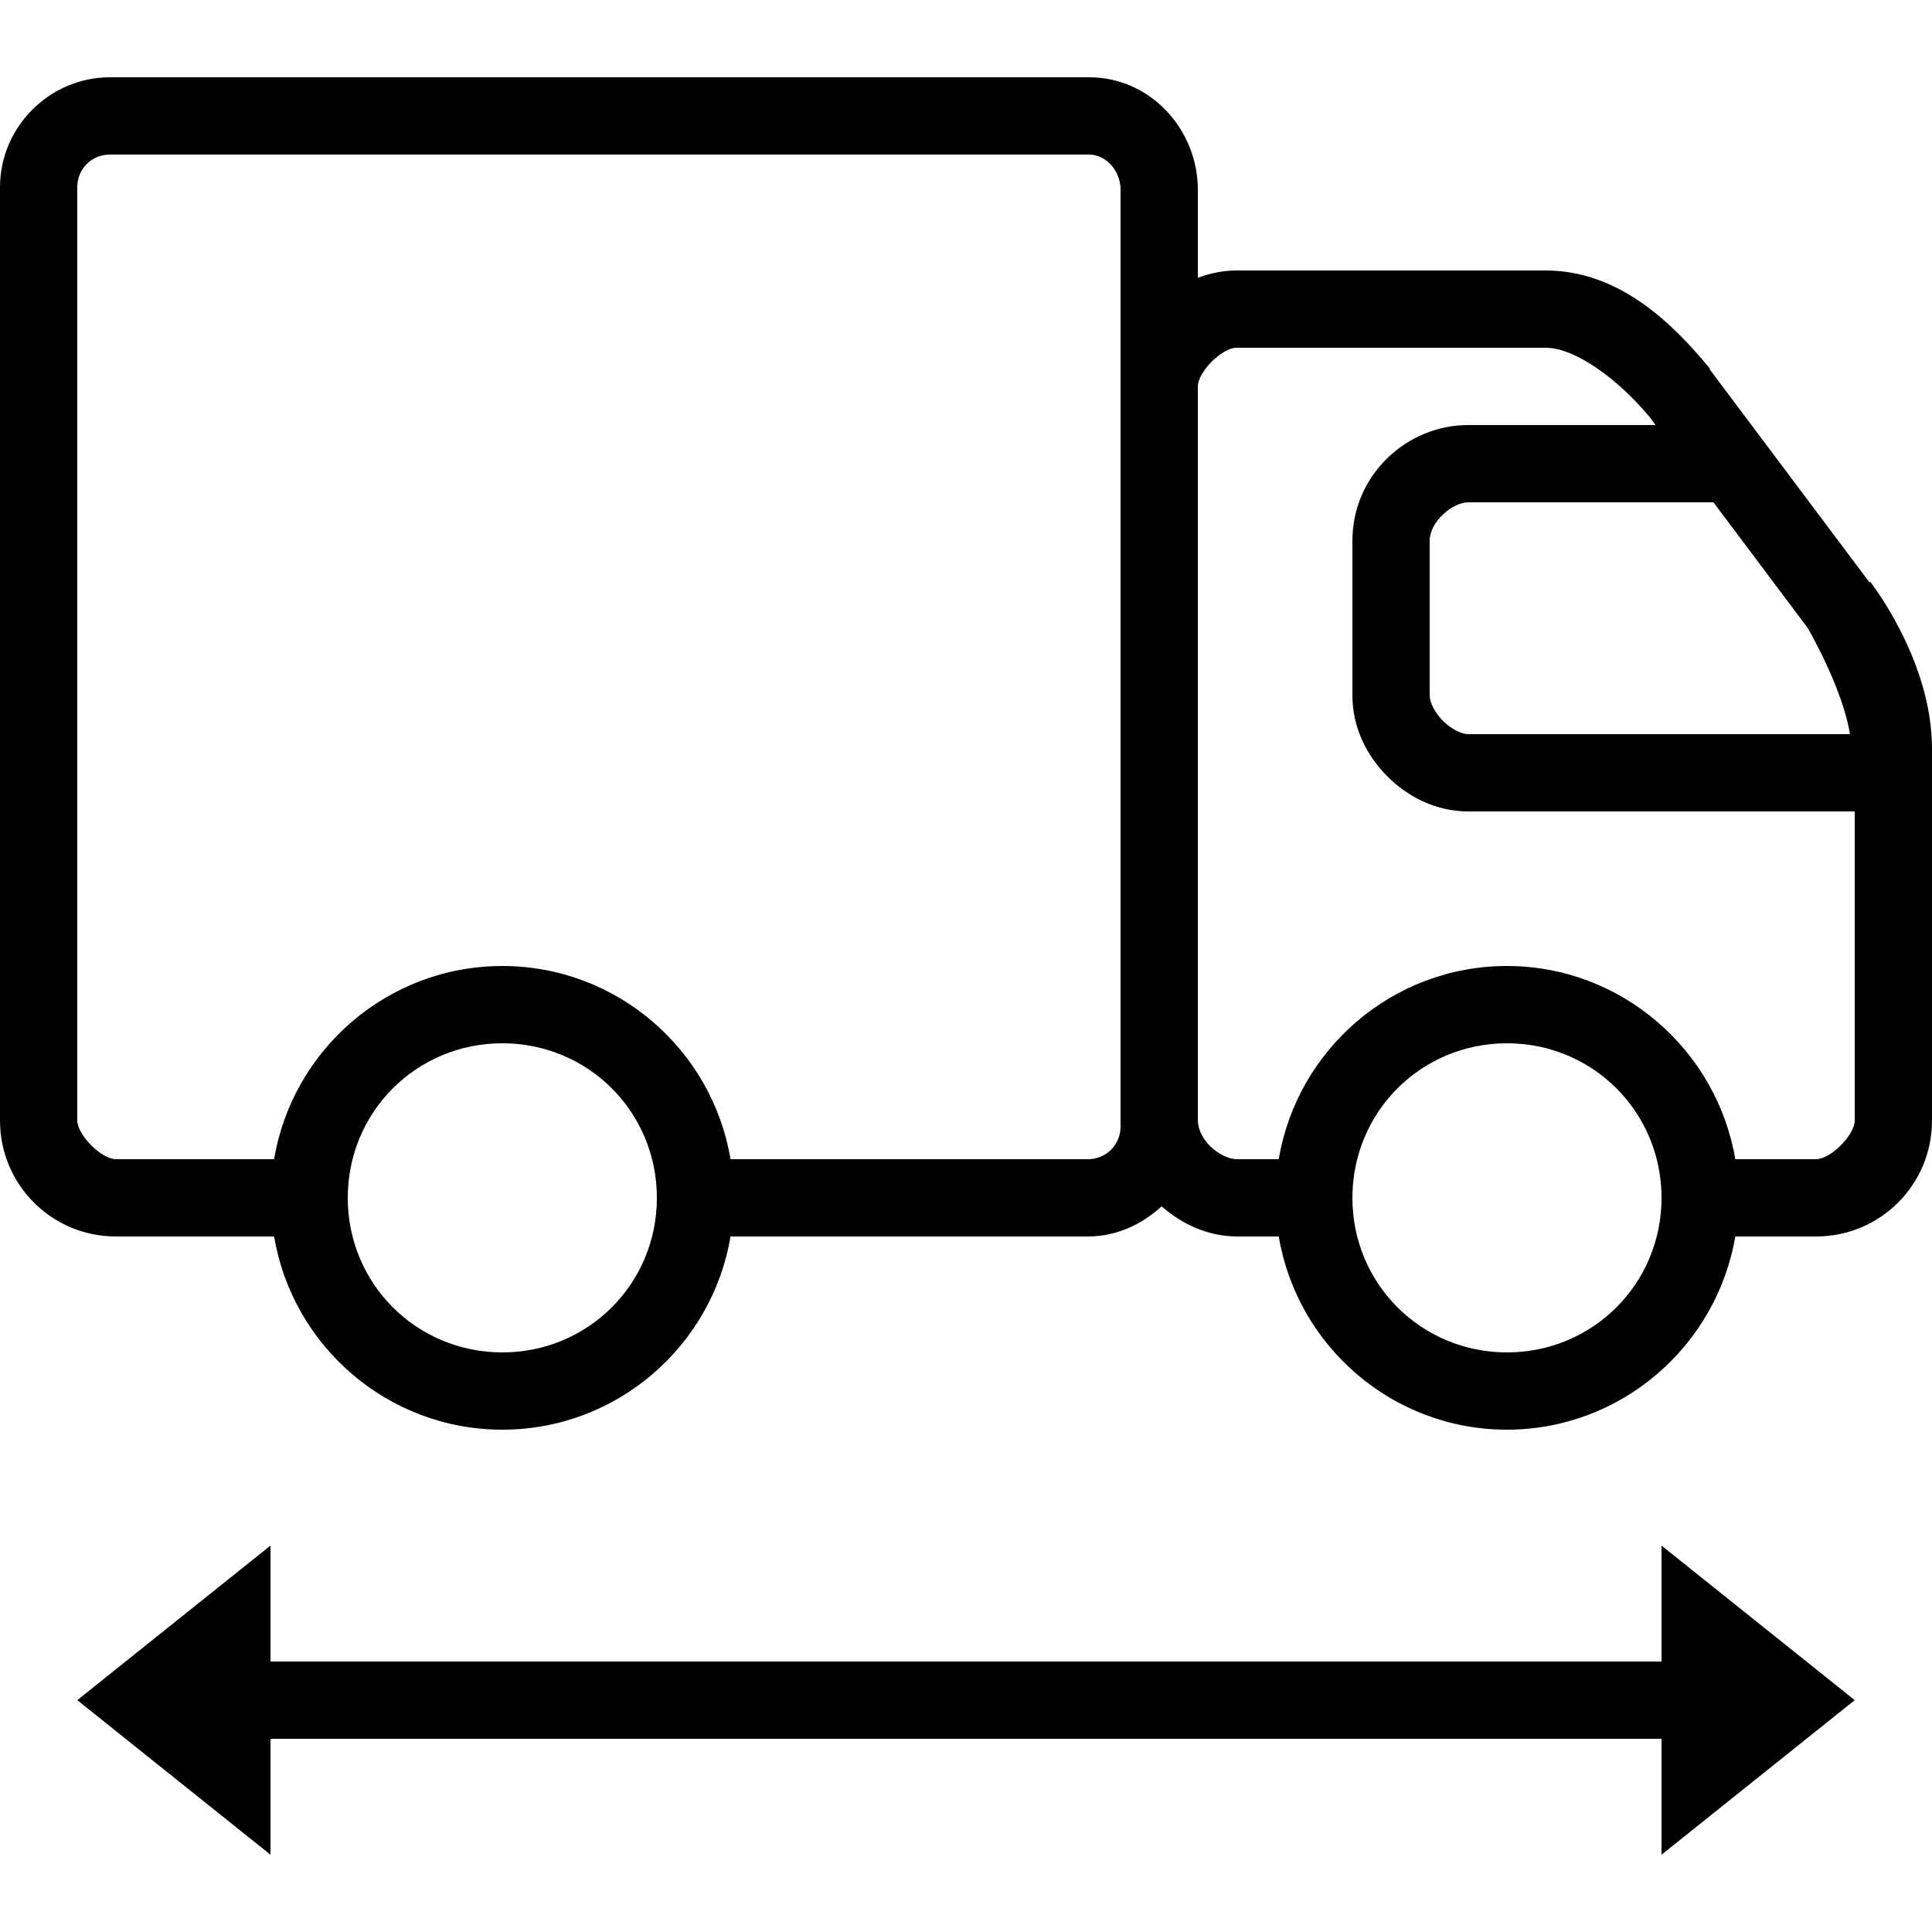<?xml version="1.0" encoding="iso-8859-1"?>
<!-- Generator: Adobe Illustrator 18.0.0, SVG Export Plug-In . SVG Version: 6.00 Build 0)  -->
<!DOCTYPE svg PUBLIC "-//W3C//DTD SVG 1.1//EN" "http://www.w3.org/Graphics/SVG/1.1/DTD/svg11.dtd">
<svg version="1.1" id="Layer_1" xmlns="http://www.w3.org/2000/svg" xmlns:xlink="http://www.w3.org/1999/xlink" x="0px" y="0px"
	 width="50px" height="50px" viewBox="0 0 50 50" style="enable-background:new 0 0 50 50;" xml:space="preserve">
<path d="M7,48l-5-4l5-4V48z"/>
<line style="fill:none;stroke:#000000;stroke-width:2;stroke-miterlimit:10;" x1="3.706" y1="44" x2="45.335" y2="44"/>
<path d="M43,48l5-4l-5-4V48z"/>
<path d="M48.406,15.063h-0.031l-4.125-5.5V9.531L44.219,9.5C43.297,8.387,41.914,7,40,7h-8c-0.355,0-0.684,0.074-1,0.188V4.906
	C31,3.371,29.789,2,28.188,2H2.844C1.285,2,0,3.285,0,4.844V29c0,1.66,1.34,3,3,3h4.094c0.477,2.836,2.941,5,5.906,5
	s5.43-2.164,5.906-5h9.25c0.738,0,1.398-0.313,1.906-0.781C30.582,31.676,31.246,31.992,32,32h1.094c0.477,2.836,2.941,5,5.906,5
	c2.96,0,5.429-2.172,5.909-5H45h0.977H47c1.66,0,3-1.34,3-3v-9.625C50,17.086,48.406,15.063,48.406,15.063z M13,35
	c-2.223,0-4-1.777-4-4s1.777-4,4-4s4,1.777,4,4S15.223,35,13,35z M29,29.156C29,29.625,28.629,30,28.156,30h-9.25
	c-0.477-2.836-2.941-5-5.906-5s-5.43,2.164-5.906,5H3c-0.375,0-1-0.629-1-1V4.844C2,4.375,2.367,4,2.844,4h25.344
	C28.617,4,29,4.414,29,4.906V29.156z M44.344,13l2.438,3.25c0,0,0.906,1.551,1.094,2.75H38c-0.168,0-0.438-0.125-0.656-0.344
	S37,18.168,37,18v-4c0-0.504,0.594-1,1-1H44.344z M39,35c-2.223,0-4-1.777-4-4s1.777-4,4-4s4,1.777,4,4S41.223,35,39,35z M48,29
	c0,0.375-0.625,1-1,1h-1.023H45h-0.091c-0.48-2.828-2.95-5-5.909-5c-2.965,0-5.43,2.164-5.906,5H32
	c-0.188,0-0.473-0.129-0.688-0.344S31,29.184,31,29V10c0-0.375,0.625-1,1-1h8c0.785,0,1.891,0.84,2.656,1.75
	c0.008,0.012,0.023,0.02,0.031,0.031L42.844,11H38c-1.594,0-3,1.289-3,3v4c0,0.832,0.375,1.563,0.906,2.094S37.168,21,38,21h10V29z"
	/>
</svg>